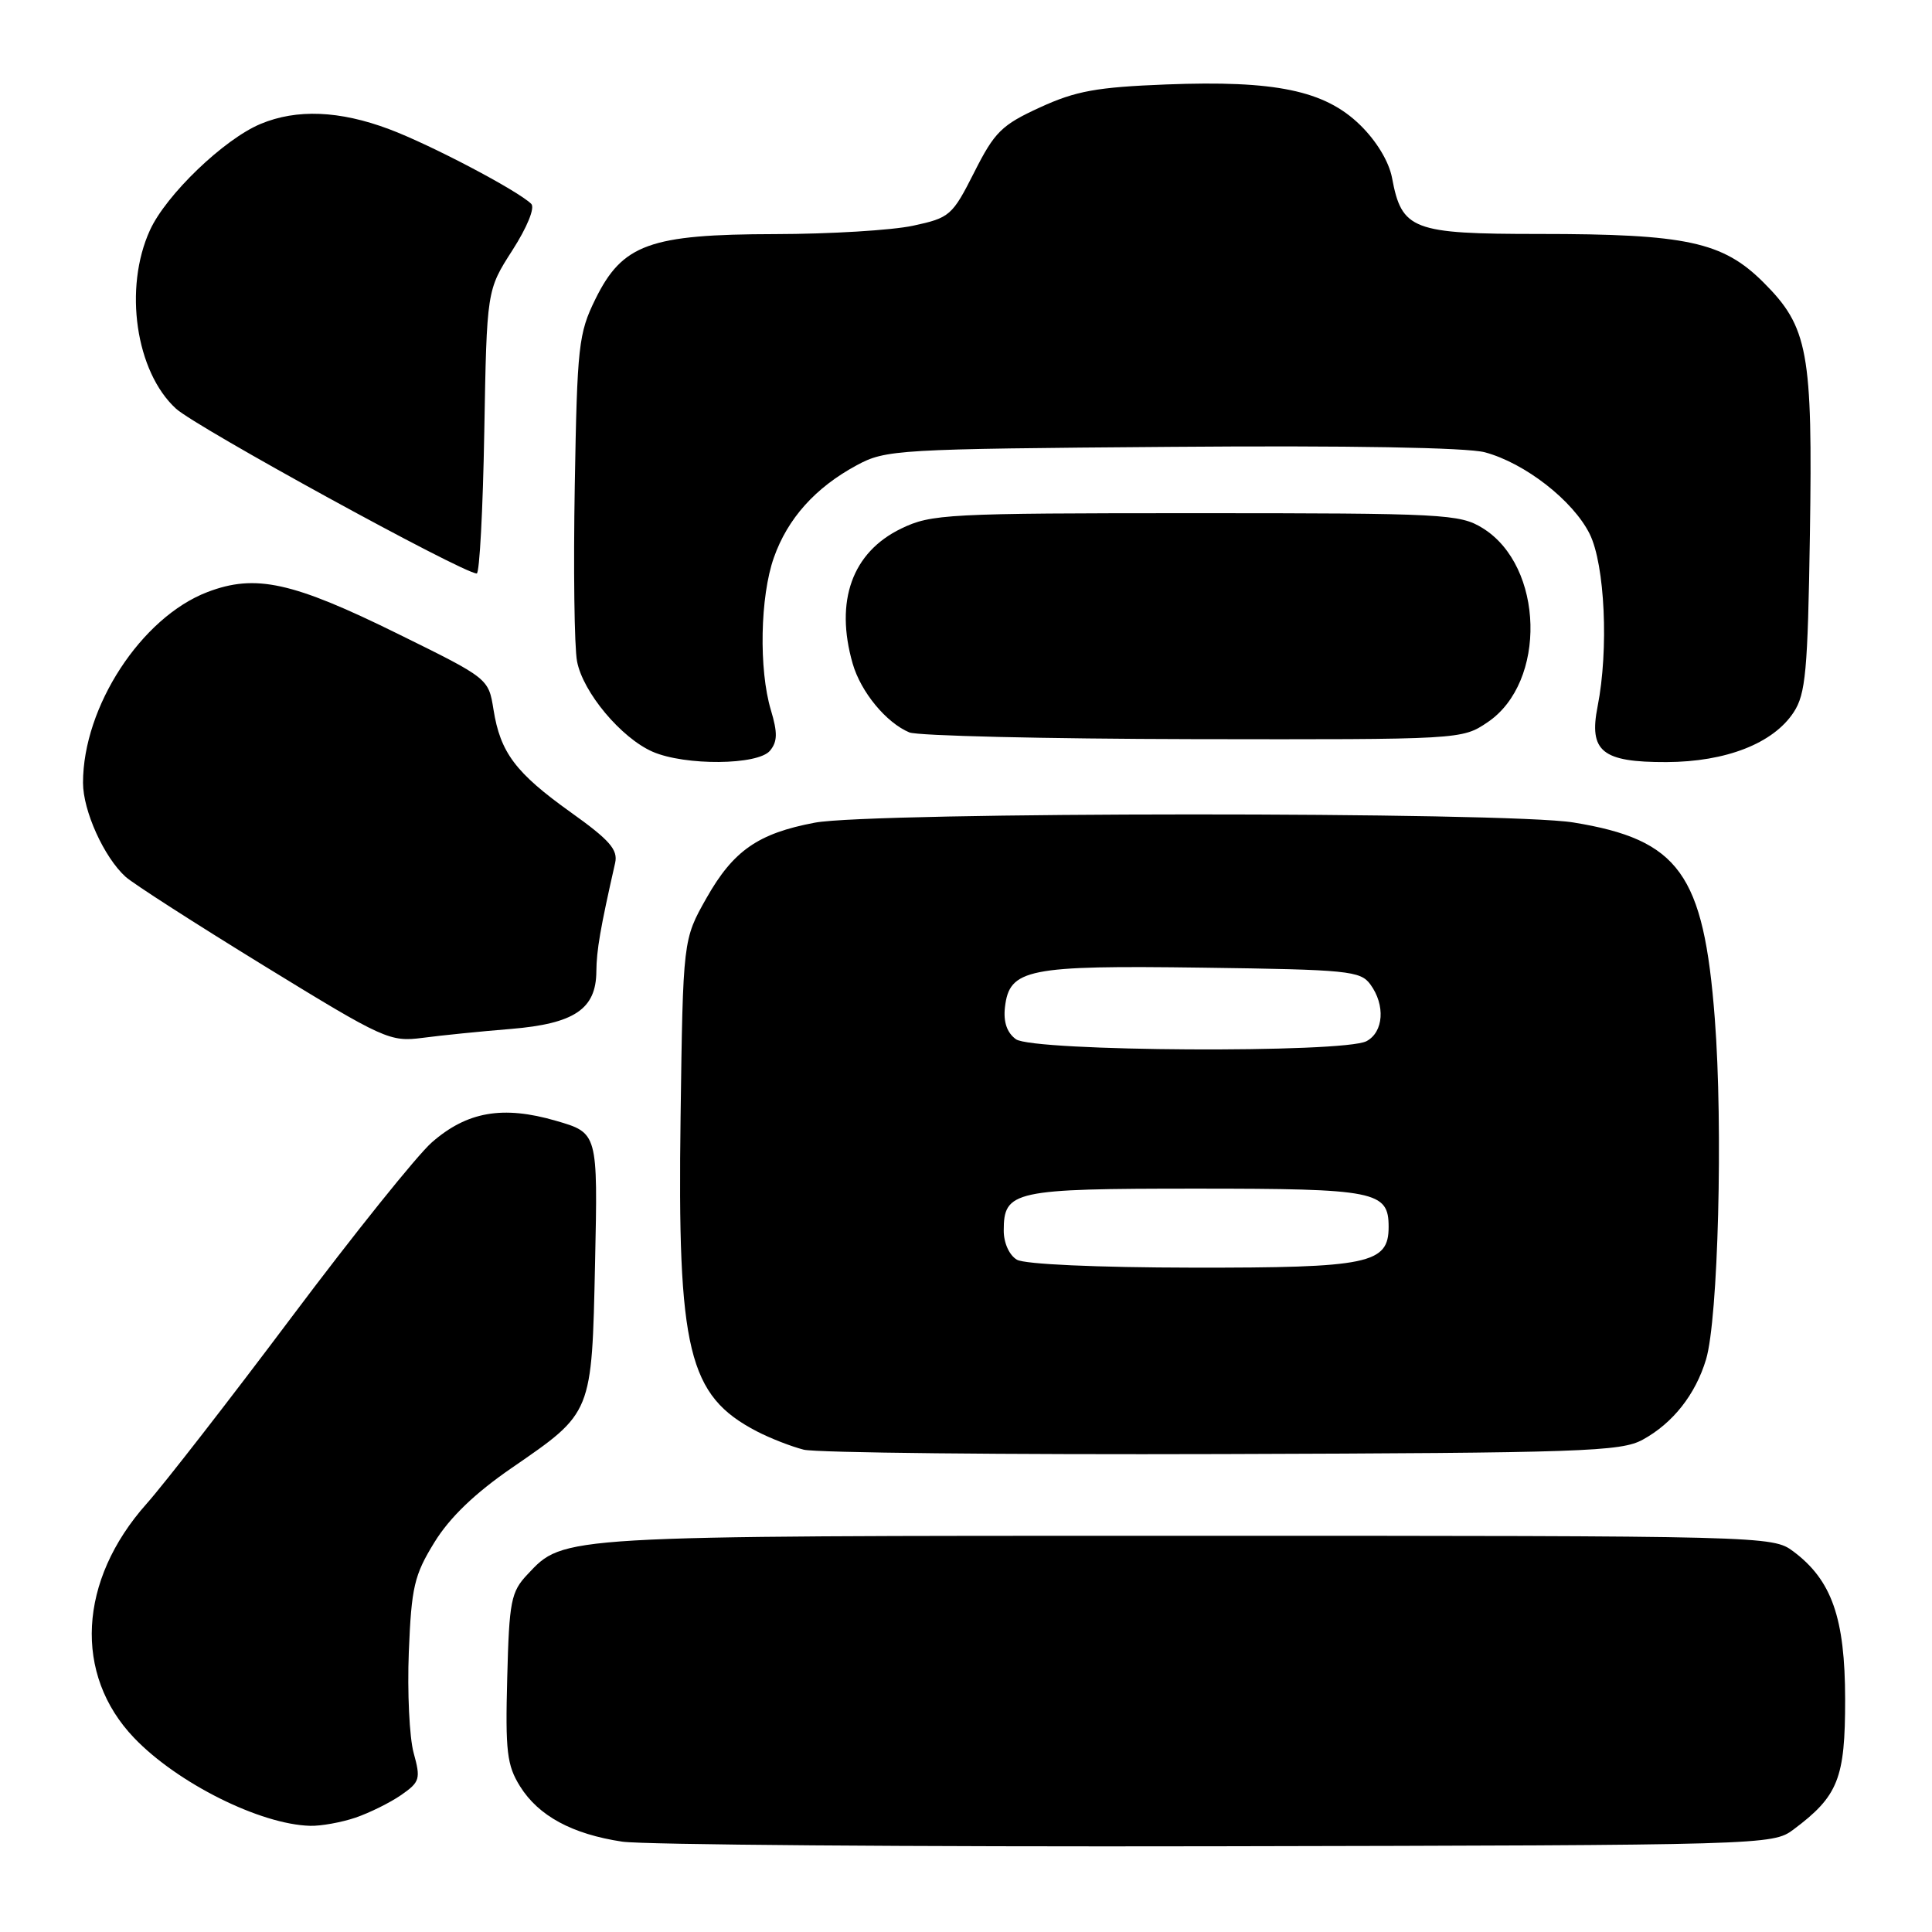 <?xml version="1.0" encoding="UTF-8" standalone="no"?>
<!DOCTYPE svg PUBLIC "-//W3C//DTD SVG 1.1//EN" "http://www.w3.org/Graphics/SVG/1.1/DTD/svg11.dtd" >
<svg xmlns="http://www.w3.org/2000/svg" xmlns:xlink="http://www.w3.org/1999/xlink" version="1.1" viewBox="0 0 256 256">
 <g >
 <path fill="currentColor"
d=" M 237.62 242.44 C 243.58 237.99 244.50 235.67 244.49 225.17 C 244.48 214.39 242.72 209.37 237.61 205.56 C 234.88 203.52 234.01 203.50 157.18 203.50 C 73.83 203.50 74.75 203.45 69.90 208.61 C 67.71 210.93 67.47 212.13 67.21 222.33 C 66.95 232.08 67.17 233.91 68.91 236.70 C 71.36 240.62 75.81 243.03 82.46 244.03 C 85.23 244.44 120.65 244.72 161.18 244.64 C 233.92 244.50 234.89 244.47 237.62 242.44 Z  M 47.10 240.85 C 48.97 240.21 51.70 238.86 53.17 237.84 C 55.64 236.12 55.76 235.71 54.81 232.27 C 54.25 230.23 53.96 224.22 54.17 218.90 C 54.52 210.29 54.88 208.72 57.56 204.37 C 59.58 201.08 62.92 197.87 67.82 194.50 C 78.54 187.11 78.41 187.45 78.85 167.31 C 79.22 150.12 79.22 150.12 73.67 148.51 C 66.62 146.46 61.88 147.29 57.21 151.38 C 55.26 153.10 46.91 163.50 38.66 174.50 C 30.41 185.50 21.75 196.64 19.42 199.26 C 10.38 209.41 9.72 221.88 17.78 230.29 C 23.51 236.28 34.50 241.76 41.10 241.93 C 42.53 241.97 45.23 241.48 47.10 240.85 Z  M 217.66 190.77 C 221.67 188.58 224.66 184.78 226.06 180.13 C 227.67 174.78 228.33 149.36 227.22 134.97 C 225.75 115.77 222.50 111.26 208.47 108.98 C 199.66 107.54 115.54 107.57 107.96 109.01 C 100.45 110.43 97.17 112.71 93.61 119.00 C 90.50 124.50 90.50 124.50 90.18 148.00 C 89.75 179.01 91.18 184.92 100.28 189.66 C 102.05 190.58 104.85 191.67 106.50 192.09 C 108.15 192.50 133.12 192.76 162.00 192.67 C 209.69 192.52 214.79 192.34 217.66 190.77 Z  M 67.70 136.34 C 76.11 135.64 78.99 133.71 79.02 128.71 C 79.05 125.89 79.54 123.02 81.51 114.34 C 81.90 112.59 80.78 111.31 75.65 107.65 C 68.32 102.41 66.30 99.74 65.39 94.02 C 64.73 89.90 64.73 89.90 52.75 84.00 C 38.76 77.10 33.85 76.02 27.49 78.45 C 18.73 81.80 11.00 93.64 11.00 103.72 C 11.00 107.45 13.79 113.60 16.64 116.18 C 17.66 117.10 25.93 122.41 35.00 127.98 C 50.92 137.75 51.66 138.08 56.00 137.52 C 58.48 137.19 63.74 136.66 67.70 136.34 Z  M 102.03 99.47 C 103.02 98.27 103.05 97.10 102.15 94.10 C 100.53 88.71 100.72 79.04 102.54 73.89 C 104.37 68.70 108.04 64.61 113.50 61.66 C 117.37 59.57 118.77 59.49 155.23 59.21 C 178.75 59.02 194.38 59.30 196.75 59.93 C 202.07 61.36 208.44 66.33 210.64 70.75 C 212.66 74.83 213.18 86.08 211.69 93.61 C 210.51 99.57 212.29 101.01 220.82 100.98 C 228.71 100.95 234.97 98.50 237.67 94.38 C 239.26 91.96 239.54 88.92 239.82 70.92 C 240.20 46.56 239.60 43.34 233.65 37.40 C 228.27 32.04 223.46 31.00 203.95 31.00 C 187.13 31.00 185.74 30.47 184.45 23.56 C 184.04 21.40 182.38 18.66 180.20 16.54 C 175.52 11.99 169.00 10.63 154.53 11.19 C 145.33 11.55 142.55 12.05 137.81 14.23 C 132.72 16.56 131.79 17.48 129.09 22.83 C 126.18 28.58 125.86 28.86 120.98 29.91 C 118.19 30.51 109.96 31.01 102.70 31.02 C 86.08 31.05 82.48 32.35 78.89 39.64 C 76.66 44.18 76.48 45.80 76.16 64.35 C 75.97 75.27 76.10 85.74 76.46 87.62 C 77.23 91.72 82.30 97.78 86.48 99.61 C 90.79 101.48 100.43 101.40 102.03 99.47 Z  M 197.10 95.71 C 204.99 90.41 204.60 75.01 196.46 69.98 C 193.44 68.11 191.37 68.00 158.45 68.00 C 125.42 68.00 123.41 68.11 119.41 70.04 C 112.92 73.18 110.60 79.63 112.98 87.92 C 114.06 91.69 117.43 95.77 120.50 97.05 C 121.60 97.50 138.52 97.90 158.10 97.94 C 193.58 98.00 193.72 97.99 197.10 95.71 Z  M 64.17 57.22 C 64.50 38.45 64.50 38.45 67.89 33.17 C 69.86 30.10 70.91 27.52 70.39 27.01 C 68.56 25.22 56.98 19.14 51.55 17.11 C 44.99 14.65 39.31 14.42 34.53 16.42 C 29.67 18.45 22.01 25.81 19.87 30.50 C 16.36 38.18 17.98 49.27 23.32 54.15 C 26.04 56.63 61.29 75.95 63.17 75.99 C 63.54 75.99 63.99 67.55 64.17 57.22 Z  M 134.75 166.92 C 133.74 166.33 133.00 164.71 133.00 163.07 C 133.00 157.78 134.27 157.50 158.50 157.50 C 182.31 157.50 184.00 157.83 184.00 162.57 C 184.00 167.46 181.38 168.00 158.03 167.97 C 145.27 167.95 135.79 167.52 134.75 166.92 Z  M 134.61 137.70 C 133.43 136.84 132.94 135.42 133.16 133.47 C 133.75 128.38 136.11 127.90 159.33 128.22 C 178.62 128.48 180.27 128.64 181.58 130.44 C 183.59 133.18 183.34 136.75 181.07 137.96 C 178.06 139.57 136.84 139.34 134.61 137.70 Z "/>
</g>
</svg>